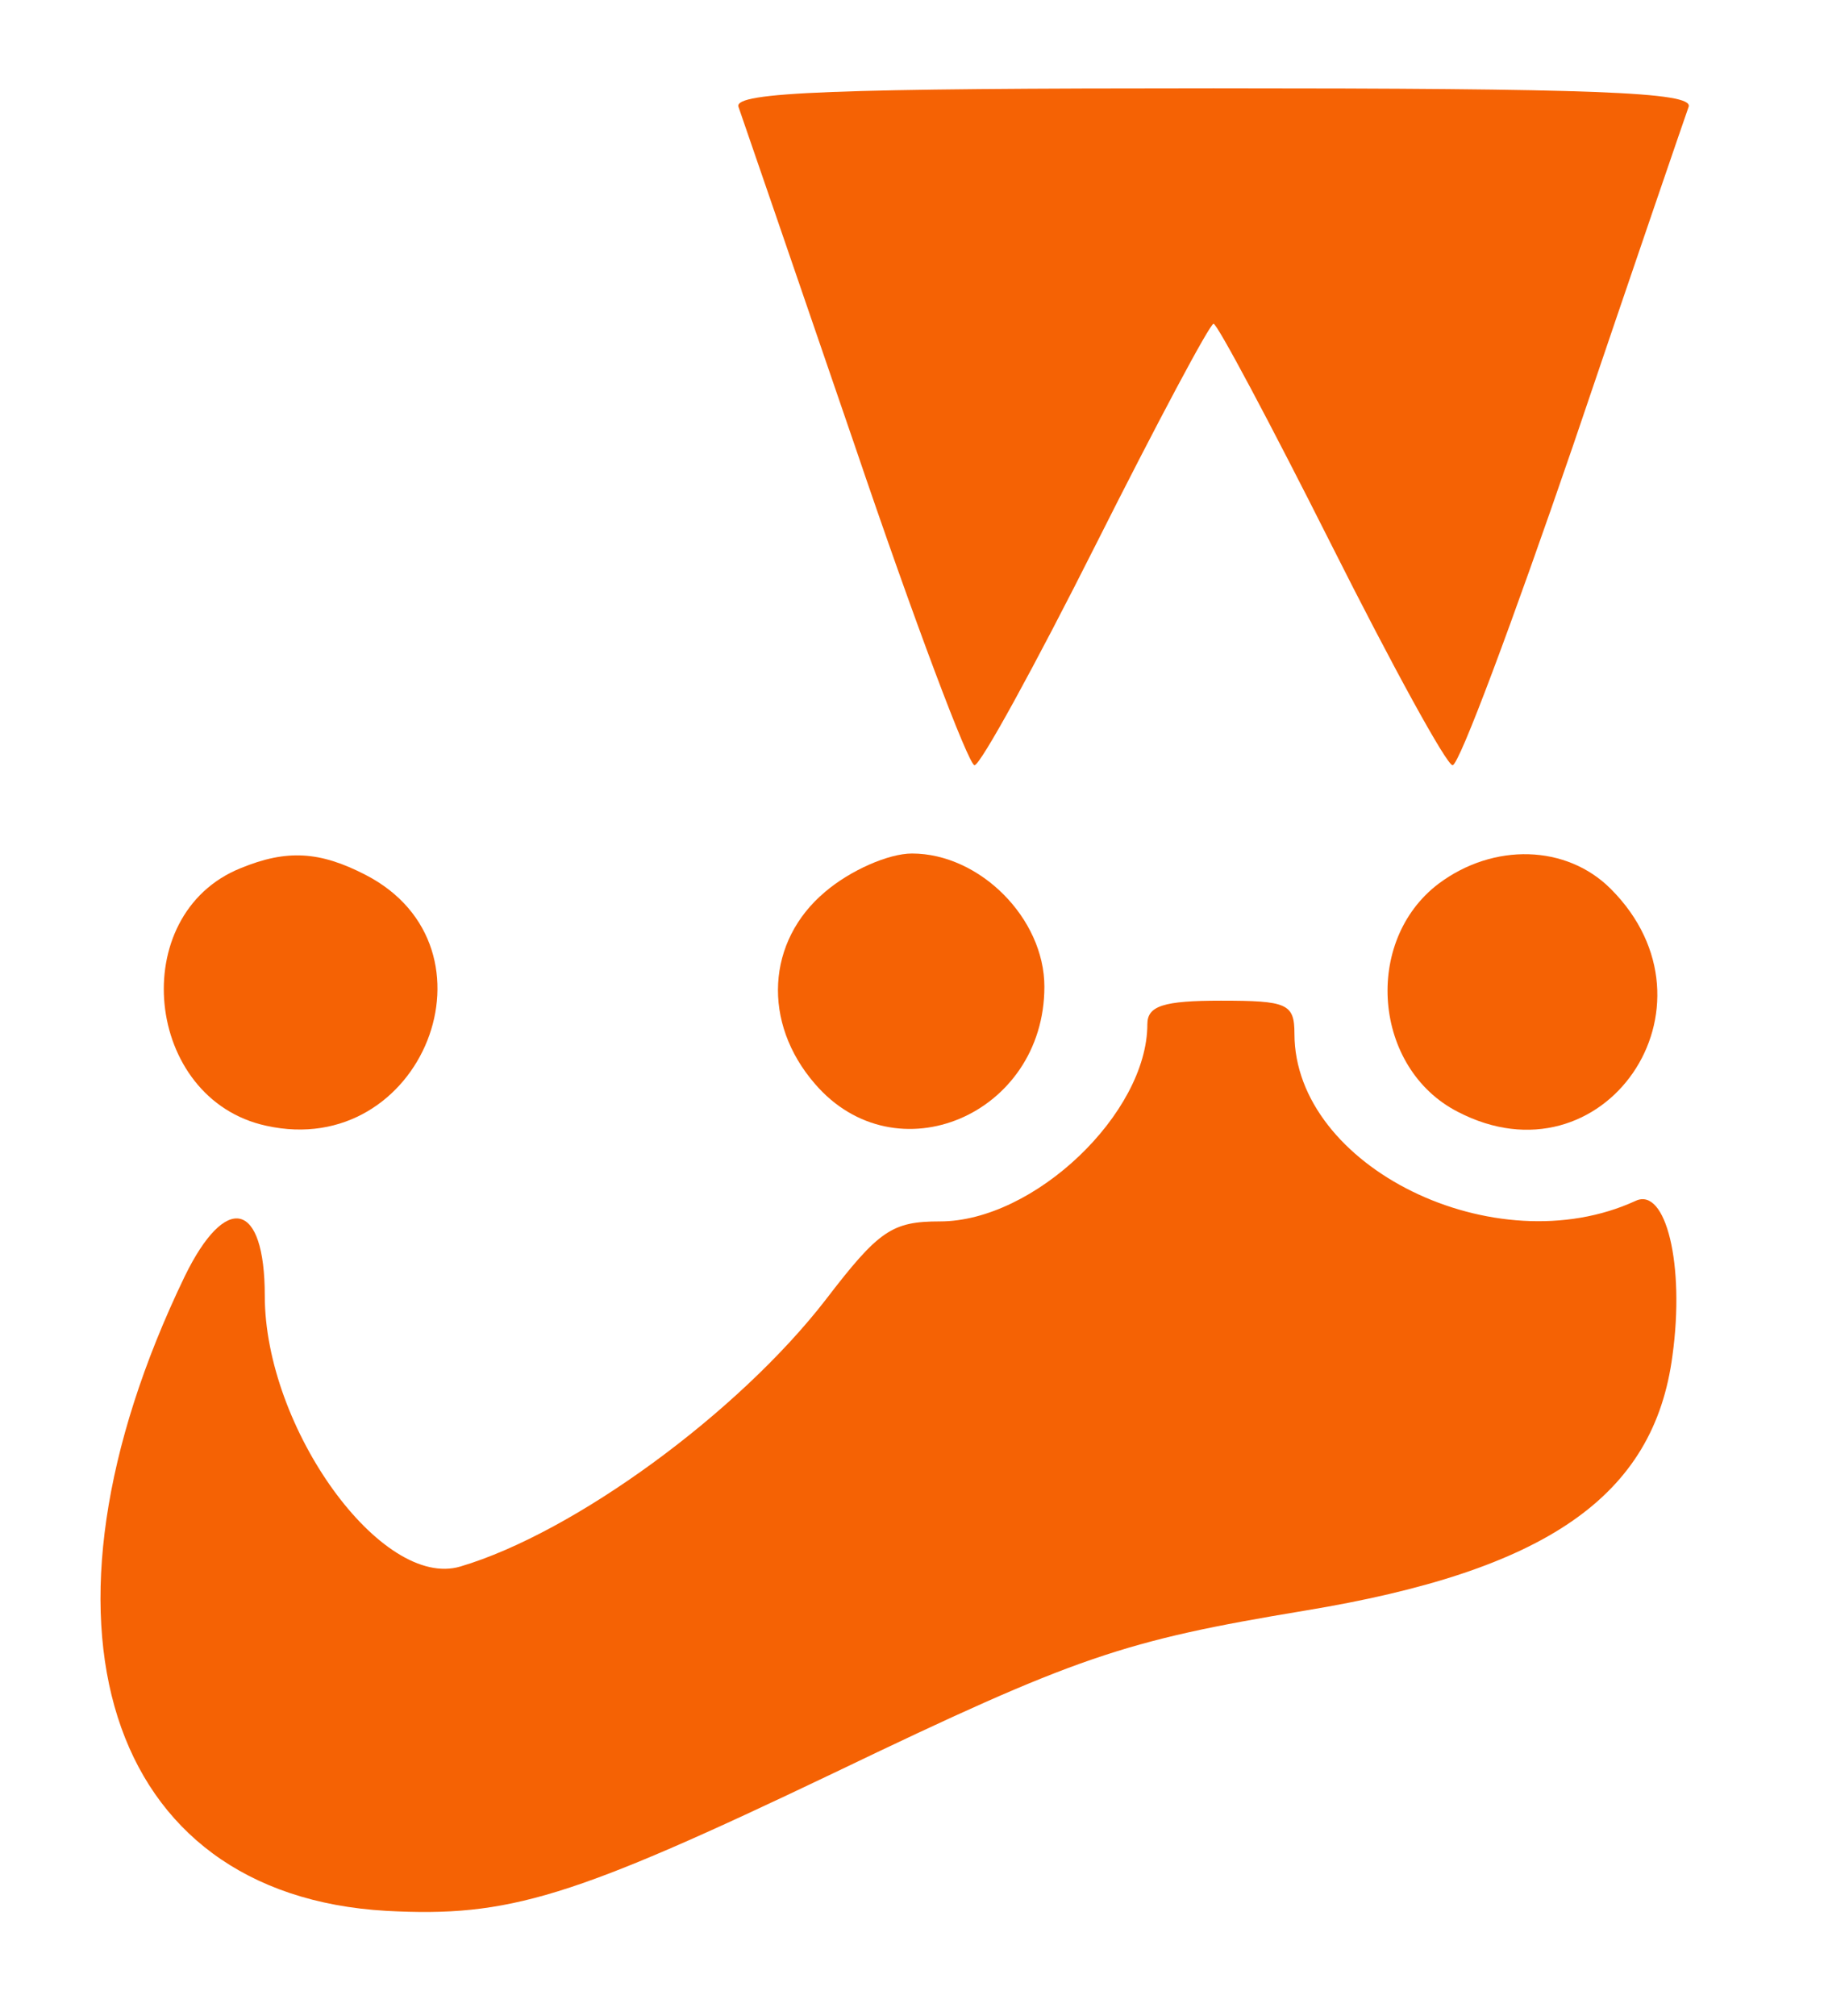 <svg version="1.0" xmlns="http://www.w3.org/2000/svg"
 width="124pt" height="137pt" viewBox="0 0 124 137"
 preserveAspectRatio="xMidYMid meet">
<g transform="translate(0,137) scale(0.05,-0.05)"
fill="#F56204" stroke="none">
<path d="M1004 2595 c5 -14 76 -221 158 -460 81 -239 155 -435 163 -435 8 0
82 135 165 300 83 165 155 300 160 300 5 0 77 -135 160 -300 83 -165 157 -300
165 -300 9 0 82 196 164 435 81 239 152 446 157 460 6 20 -131 25 -646 25
-515 0 -652 -5 -646 -25z"/>
<path d="M327 1560 c-156 -63 -131 -314 35 -350 212 -47 327 242 135 341 -62
32 -107 35 -170 9z"/>
<path d="M1122 1528 c-80 -67 -86 -178 -14 -261 110 -128 312 -42 312 132 0
93 -88 181 -180 181 -32 0 -84 -23 -118 -52z"/>
<path d="M1956 1539 c-103 -78 -89 -251 26 -310 198 -103 368 143 208 303 -60
60 -159 63 -234 7z"/>
<path d="M1560 1348 c0 -121 -154 -268 -282 -268 -65 0 -83 -12 -155 -106
-119 -154 -342 -317 -497 -363 -107 -32 -266 188 -266 368 0 129 -53 141 -109
26 -226 -469 -108 -840 274 -862 167 -9 252 17 610 188 329 158 392 179 639
220 328 54 475 155 500 347 17 123 -9 229 -50 210 -191 -88 -464 46 -464 227
0 41 -10 45 -100 45 -78 0 -100 -7 -100 -32z"/>
</g>
</svg>
